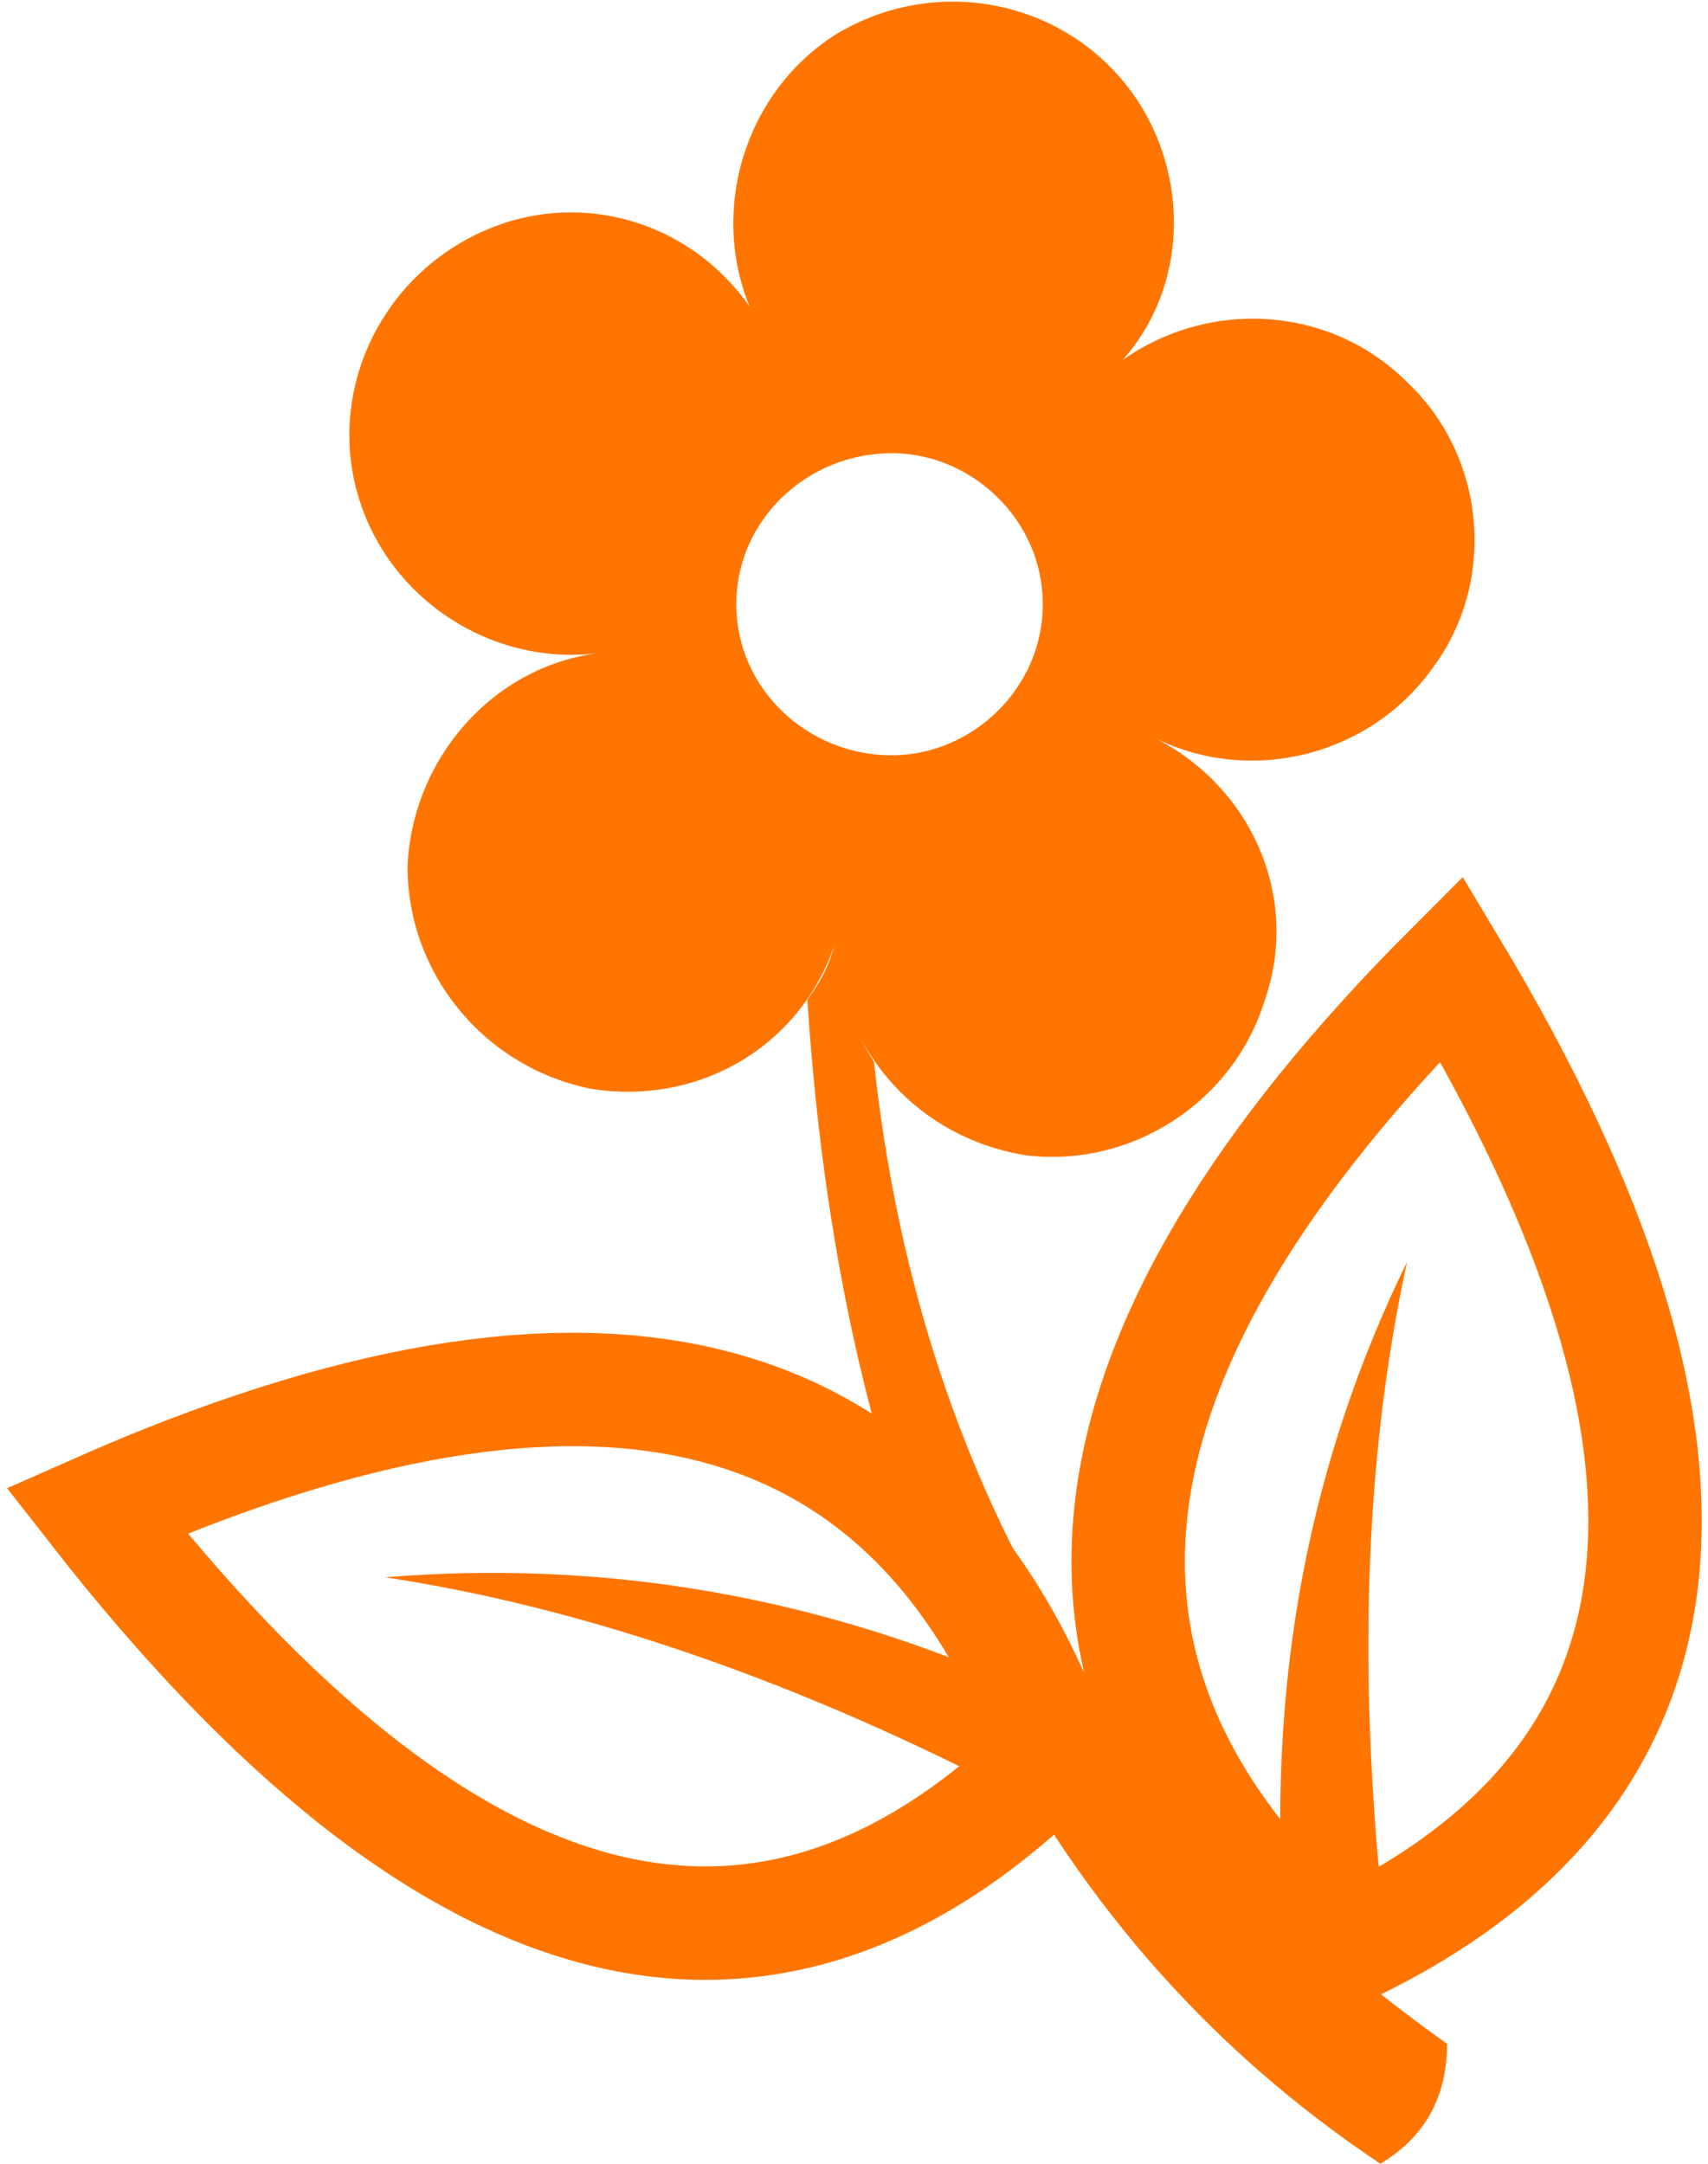 <?xml version="1.0" encoding="UTF-8"?>
<!DOCTYPE svg PUBLIC "-//W3C//DTD SVG 1.1//EN" "http://www.w3.org/Graphics/SVG/1.1/DTD/svg11.dtd">
<!-- Creator: CorelDRAW X8 -->
<svg xmlns="http://www.w3.org/2000/svg" xml:space="preserve" width="45px" height="57px" version="1.1" style="shape-rendering:geometricPrecision; text-rendering:geometricPrecision; image-rendering:optimizeQuality; fill-rule:evenodd; clip-rule:evenodd"
viewBox="0 0 381 487"
 xmlns:xlink="http://www.w3.org/1999/xlink">
 <defs>
  <style type="text/css">
   <![CDATA[
    .str0 {stroke:#FF7500;stroke-width:25.532}
    .fil1 {fill:none}
    .fil0 {fill:#FF7500}
   ]]>
  </style>
 </defs>
 <g id="Слой_x0020_1">
  <g id="_59046547248">
   <path class="fil0" d="M258 166c0,0 0,0 0,0 0,0 0,0 0,0zm-59 -64c18,0 34,15 34,34 0,19 -16,34 -34,34 -19,0 -35,-15 -35,-34 0,-19 16,-34 35,-34zm-32 -33c-14,-20 -40,-27 -62,-16 -22,11 -33,36 -26,59 7,23 30,38 54,35 -24,3 -42,24 -43,48 0,24 17,45 41,50 24,4 47,-9 55,-32 2,24 19,43 43,47 24,3 47,-12 54,-35 8,-23 -3,-48 -25,-59 0,0 0,0 0,0 22,11 49,4 63,-16 14,-19 12,-47 -6,-64 -17,-17 -44,-19 -64,-5 16,-18 15,-46 -1,-64 -16,-18 -43,-22 -64,-9 -20,13 -28,39 -19,61z"/>
   <path class="fil0" d="M324 460c-76,-54 -119,-128 -129,-221 -5,-8 -8,-17 -9,-26 -1,4 -3,8 -6,12 8,123 51,210 129,262 10,-6 15,-15 15,-27z"/>
   <path class="fil1 str0" d="M325 218c66,110 57,184 -27,222 -69,-61 -60,-135 27,-222z"/>
   <path class="fil0" d="M310 434c-6,-54 -5,-104 5,-150 -22,45 -31,93 -28,145 4,4 7,7 11,11 4,-2 8,-4 12,-6z"/>
   <path class="fil1 str0" d="M20 340c79,101 151,120 216,55 -31,-86 -103,-105 -216,-55z"/>
   <path class="fil0" d="M227 404c-48,-25 -96,-42 -142,-49 49,-4 98,4 146,26 2,4 4,9 5,14 -3,3 -6,6 -9,9z"/>
  </g>
 </g>
</svg>
